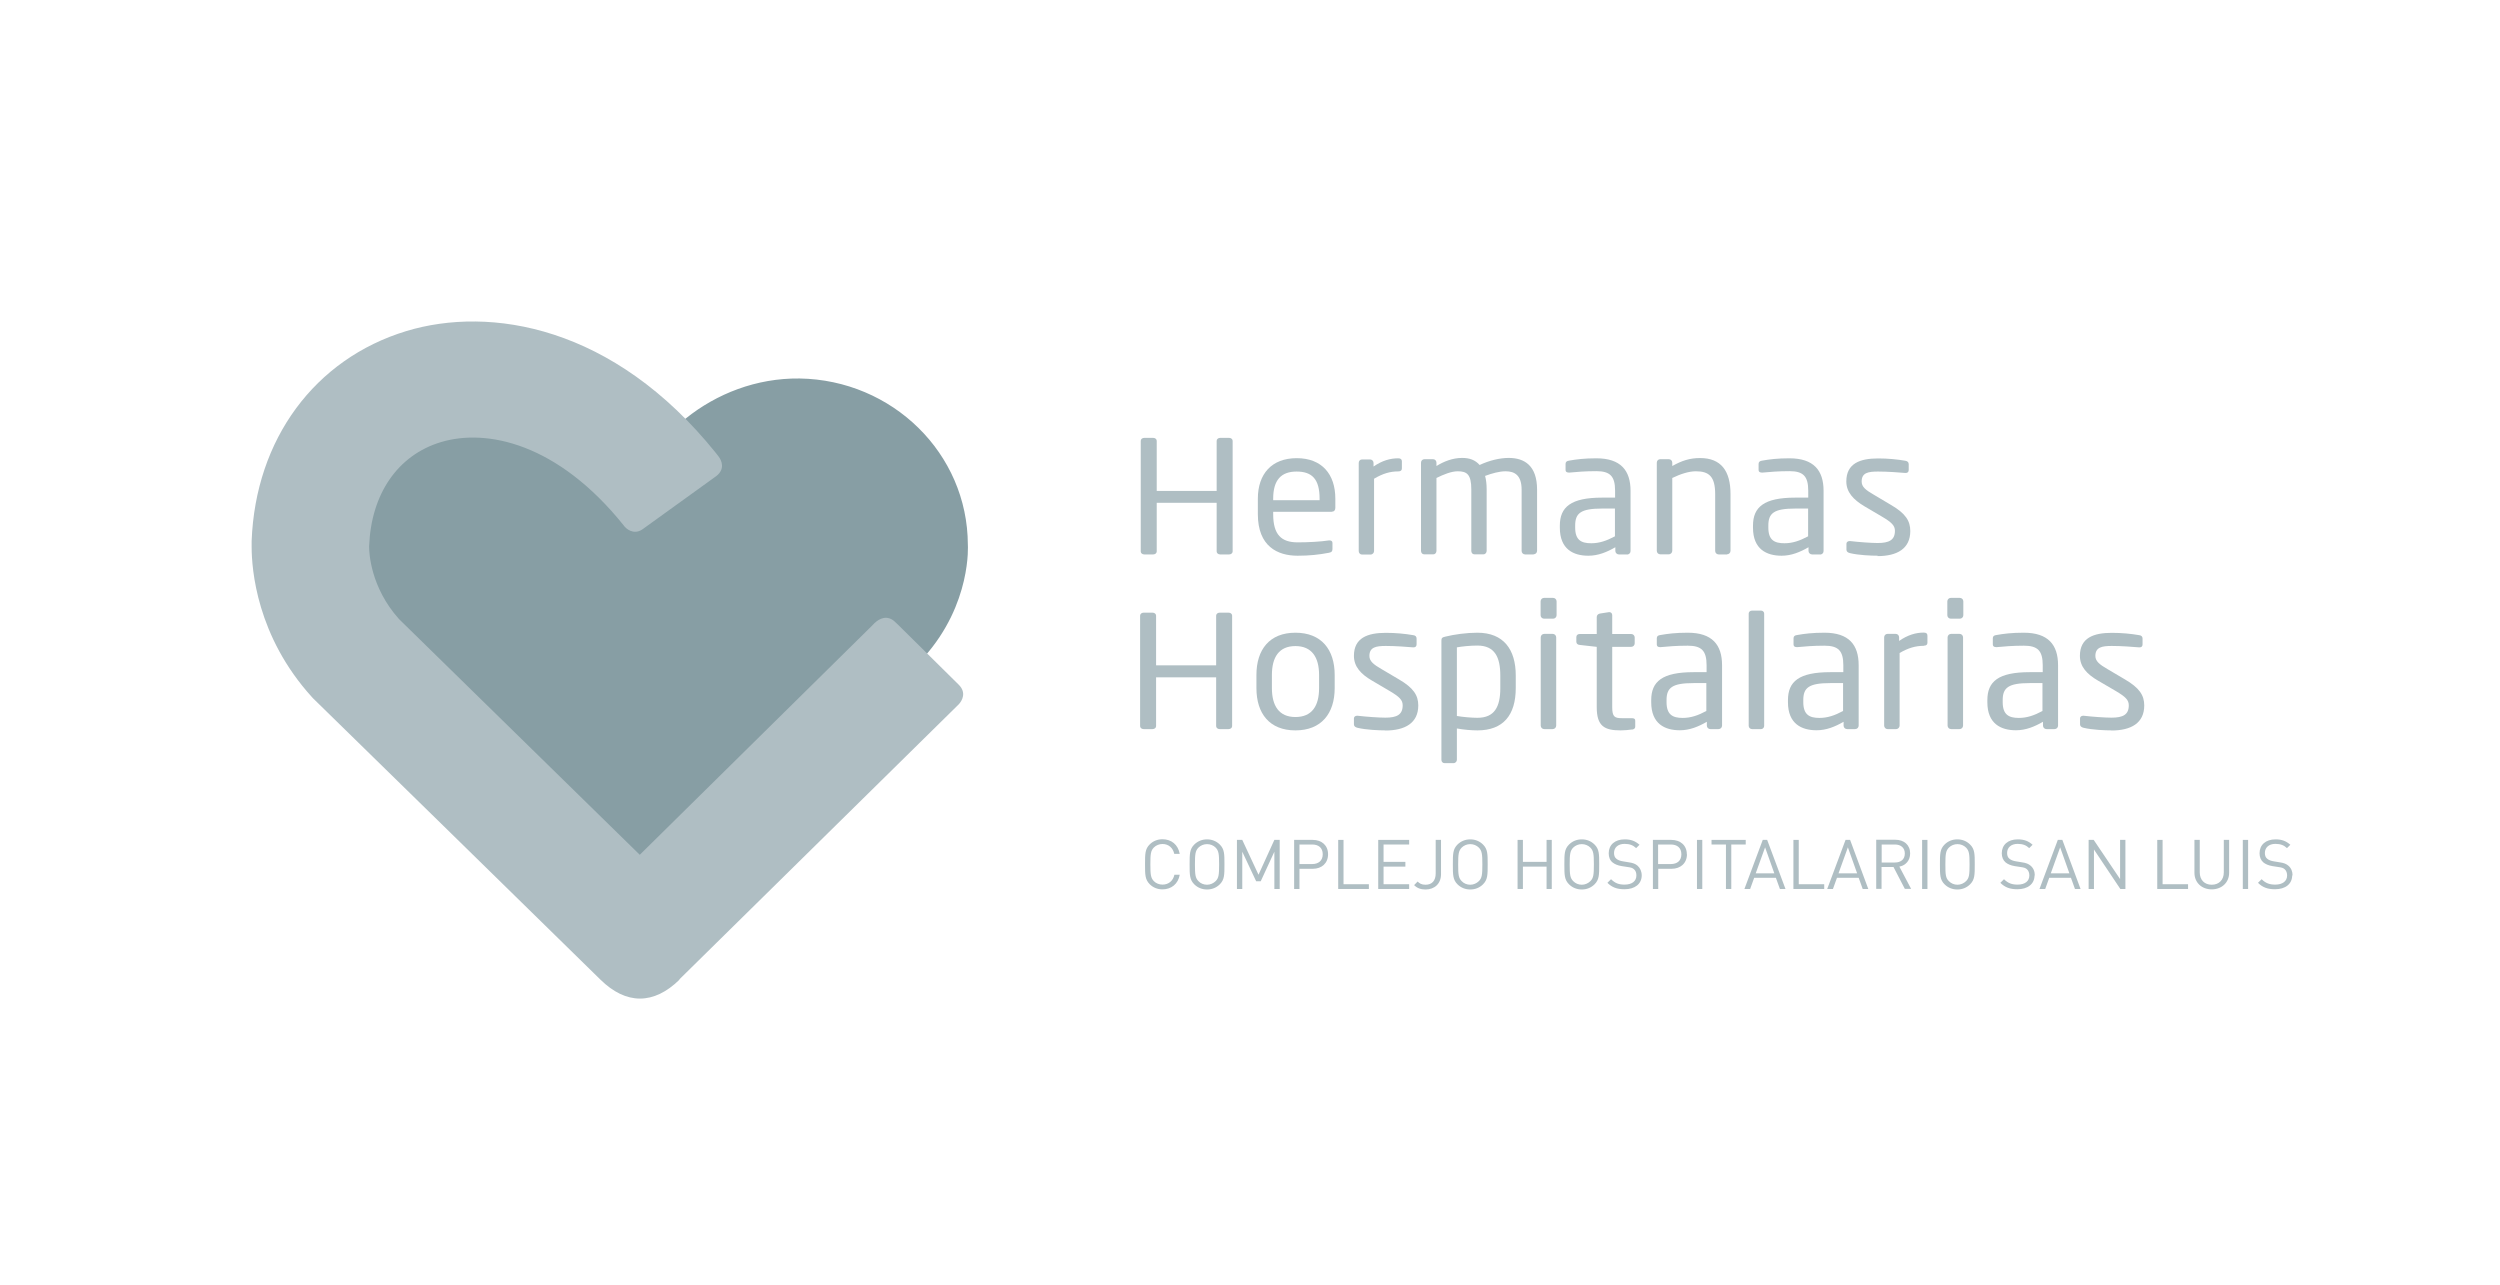 <svg width="142" height="73" viewBox="0 0 142 73" fill="none" xmlns="http://www.w3.org/2000/svg">
<path d="M17.843 30.864C17.828 25.66 22.096 21.44 27.368 21.462C32.211 21.491 36.316 25.937 36.316 25.937L38.952 23.769C40.695 22.367 42.961 21.469 45.413 21.498C50.677 21.579 54.959 25.74 54.974 30.937C54.974 30.937 55.203 34.281 52.478 37.332L36.457 53.144L20.361 37.259C17.622 34.244 17.843 30.857 17.843 30.857" fill="#879EA4"/>
<path d="M14.285 30.748C14.285 30.748 14.285 30.733 14.285 30.718C14.285 30.704 14.285 30.66 14.285 30.653V30.748ZM38.584 55.633C40.599 53.648 54.458 40.004 54.458 40.004C54.65 39.8 54.908 39.34 54.458 38.894L51.017 35.493L50.87 35.354C50.405 34.872 49.917 35.164 49.711 35.361C49.711 35.361 49.696 35.368 49.696 35.376C49.696 35.376 49.696 35.376 49.681 35.383L49.519 35.551C47.023 38.011 39.219 45.705 36.339 48.552C32.921 45.209 22.865 35.354 22.665 35.164C21.041 33.354 20.967 31.39 20.967 31.069V31.025C21.078 28.047 22.599 25.849 25.043 25.112C27.656 24.324 31.695 25.185 35.431 29.85L35.453 29.879C35.475 29.901 35.483 29.923 35.512 29.945C35.535 29.974 35.963 30.426 36.487 30.069L40.688 27.039C41.197 26.645 40.991 26.156 40.821 25.937C40.806 25.915 40.791 25.893 40.777 25.878L40.658 25.725C34.84 18.484 27.826 17.367 23.079 18.805C17.873 20.389 14.514 24.951 14.293 30.726C14.293 30.799 14.293 30.894 14.293 31.061C14.293 32.339 14.581 36.142 17.718 39.595L17.785 39.668C17.785 39.668 32.094 53.662 34.102 55.641C35.564 57.079 37.137 57.079 38.599 55.641L38.584 55.633Z" fill="#AFBEC3"/>
<path d="M69.815 31.492H69.305C69.194 31.492 69.106 31.419 69.106 31.324V28.558H65.702V31.324C65.702 31.419 65.614 31.492 65.503 31.492H64.993C64.882 31.492 64.794 31.419 64.794 31.324V25.039C64.794 24.944 64.882 24.871 64.993 24.871H65.503C65.614 24.871 65.702 24.944 65.702 25.039V27.886H69.106V25.039C69.106 24.944 69.194 24.871 69.305 24.871H69.815C69.925 24.871 70.014 24.944 70.014 25.039V31.324C70.014 31.419 69.925 31.492 69.815 31.492Z" fill="#AFBEC3"/>
<path d="M74.953 28.324C74.953 27.214 74.525 26.784 73.647 26.784C72.768 26.784 72.317 27.265 72.317 28.324V28.412H74.953V28.324ZM75.647 29.069H72.317V29.207C72.317 30.375 72.783 30.806 73.706 30.806C74.281 30.806 75.02 30.769 75.478 30.696H75.522C75.603 30.696 75.684 30.733 75.684 30.835V31.171C75.684 31.302 75.647 31.368 75.485 31.397C74.916 31.507 74.37 31.565 73.706 31.565C72.561 31.565 71.446 31.032 71.446 29.207V28.324C71.446 26.922 72.229 26.024 73.654 26.024C75.079 26.024 75.847 26.93 75.847 28.324V28.849C75.847 28.974 75.78 29.061 75.655 29.061L75.647 29.069Z" fill="#AFBEC3"/>
<path d="M79.42 26.776C78.963 26.776 78.549 26.893 78.047 27.192V31.302C78.047 31.404 77.958 31.499 77.848 31.499H77.36C77.257 31.499 77.176 31.412 77.176 31.302V26.294C77.176 26.185 77.25 26.097 77.36 26.097H77.826C77.929 26.097 78.017 26.185 78.017 26.294V26.499C78.512 26.156 78.97 26.032 79.42 26.032C79.561 26.032 79.627 26.09 79.627 26.207V26.608C79.627 26.718 79.561 26.776 79.42 26.776Z" fill="#AFBEC3"/>
<path d="M87.107 31.492H86.627C86.516 31.492 86.428 31.404 86.428 31.295V27.82C86.428 26.995 86.036 26.769 85.519 26.769C85.165 26.769 84.744 26.886 84.353 27.032C84.412 27.251 84.442 27.499 84.442 27.798V31.288C84.442 31.39 84.368 31.485 84.264 31.485H83.74C83.637 31.485 83.57 31.397 83.57 31.288V27.798C83.57 26.944 83.319 26.769 82.802 26.769C82.441 26.769 82.005 26.944 81.591 27.149V31.288C81.591 31.39 81.525 31.485 81.414 31.485H80.883C80.787 31.485 80.713 31.397 80.713 31.288V26.28C80.713 26.17 80.794 26.083 80.905 26.083H81.4C81.51 26.083 81.591 26.17 81.591 26.28V26.47C81.99 26.221 82.5 26.01 83.046 26.01C83.474 26.01 83.792 26.127 84.043 26.411C84.589 26.156 85.18 26.01 85.697 26.01C86.59 26.01 87.306 26.448 87.306 27.813V31.288C87.306 31.397 87.218 31.485 87.107 31.485" fill="#AFBEC3"/>
<path d="M91.729 28.886H90.991C89.787 28.886 89.47 29.149 89.47 29.85V29.966C89.47 30.674 89.809 30.857 90.385 30.857C90.843 30.857 91.249 30.718 91.729 30.463V28.886ZM92.408 31.492H91.951C91.847 31.492 91.751 31.404 91.751 31.295V31.083C91.271 31.361 90.777 31.565 90.216 31.565C89.374 31.565 88.599 31.2 88.599 29.974V29.857C88.599 28.798 89.226 28.265 90.998 28.265H91.737V27.871C91.737 27.046 91.449 26.762 90.673 26.762C90.031 26.762 89.551 26.805 89.152 26.842H89.108C89.019 26.842 88.924 26.813 88.924 26.689V26.346C88.924 26.236 88.997 26.178 89.13 26.163C89.536 26.09 89.994 26.032 90.673 26.032C92.054 26.032 92.615 26.718 92.615 27.879V31.302C92.615 31.412 92.527 31.499 92.416 31.499L92.408 31.492Z" fill="#AFBEC3"/>
<path d="M98.101 31.492H97.621C97.51 31.492 97.422 31.404 97.422 31.295V28.068C97.422 27.076 97.082 26.769 96.329 26.769C95.908 26.769 95.443 26.93 94.985 27.149V31.288C94.985 31.39 94.897 31.485 94.786 31.485H94.298C94.195 31.485 94.106 31.397 94.106 31.288V26.28C94.106 26.17 94.188 26.083 94.298 26.083H94.793C94.904 26.083 94.985 26.17 94.985 26.28V26.47C95.531 26.163 95.982 26.017 96.565 26.017C97.761 26.017 98.293 26.754 98.293 28.061V31.288C98.293 31.397 98.204 31.485 98.094 31.485" fill="#AFBEC3"/>
<path d="M102.701 28.886H101.963C100.759 28.886 100.442 29.149 100.442 29.85V29.966C100.442 30.674 100.781 30.857 101.357 30.857C101.815 30.857 102.221 30.718 102.701 30.463V28.886ZM103.38 31.492H102.922C102.819 31.492 102.723 31.404 102.723 31.295V31.083C102.243 31.361 101.748 31.565 101.195 31.565C100.346 31.565 99.57 31.2 99.57 29.974V29.857C99.57 28.798 100.198 28.265 101.97 28.265H102.708V27.871C102.708 27.046 102.42 26.762 101.645 26.762C101.003 26.762 100.523 26.805 100.124 26.842H100.072C99.984 26.842 99.888 26.813 99.888 26.689V26.346C99.888 26.236 99.962 26.178 100.095 26.163C100.501 26.09 100.958 26.032 101.638 26.032C103.018 26.032 103.579 26.718 103.579 27.879V31.302C103.579 31.412 103.491 31.499 103.38 31.499V31.492Z" fill="#AFBEC3"/>
<path d="M106.658 31.565C106.289 31.565 105.573 31.536 105.085 31.419C104.96 31.39 104.878 31.332 104.878 31.222V30.879C104.878 30.791 104.96 30.733 105.056 30.733H105.093C105.573 30.791 106.296 30.843 106.65 30.843C107.3 30.843 107.632 30.675 107.632 30.149C107.632 29.857 107.448 29.667 106.887 29.339L105.883 28.747C105.277 28.382 104.871 27.959 104.871 27.346C104.871 26.324 105.646 26.039 106.673 26.039C107.234 26.039 107.758 26.09 108.223 26.171C108.349 26.192 108.415 26.258 108.415 26.368V26.696C108.415 26.813 108.341 26.864 108.245 26.864H108.216C107.869 26.835 107.234 26.784 106.673 26.784C106.111 26.784 105.742 26.849 105.742 27.353C105.742 27.652 105.971 27.835 106.429 28.098L107.411 28.682C108.238 29.163 108.504 29.587 108.504 30.164C108.504 31.164 107.758 31.587 106.643 31.587" fill="#AFBEC3"/>
<path d="M69.786 41.413H69.276C69.166 41.413 69.077 41.34 69.077 41.245V38.471H65.666V41.245C65.666 41.34 65.577 41.413 65.467 41.413H64.957C64.846 41.413 64.758 41.34 64.758 41.245V34.967C64.758 34.872 64.846 34.799 64.957 34.799H65.467C65.577 34.799 65.666 34.872 65.666 34.967V37.792H69.077V34.967C69.077 34.872 69.166 34.799 69.276 34.799H69.786C69.897 34.799 69.985 34.872 69.985 34.967V41.245C69.985 41.34 69.897 41.413 69.786 41.413Z" fill="#AFBEC3"/>
<path d="M74.924 38.34C74.924 37.332 74.51 36.697 73.58 36.697C72.65 36.697 72.244 37.325 72.244 38.34V39.084C72.244 40.084 72.643 40.727 73.58 40.727C74.518 40.727 74.924 40.099 74.924 39.084V38.34ZM73.58 41.486C72.111 41.486 71.365 40.53 71.365 39.084V38.34C71.365 36.894 72.111 35.938 73.58 35.938C75.049 35.938 75.81 36.887 75.81 38.34V39.084C75.81 40.53 75.049 41.486 73.58 41.486Z" fill="#AFBEC3"/>
<path d="M78.69 41.486C78.321 41.486 77.597 41.457 77.11 41.34C76.984 41.311 76.903 41.252 76.903 41.143V40.8C76.903 40.712 76.984 40.654 77.081 40.654H77.11C77.597 40.712 78.328 40.763 78.69 40.763C79.34 40.763 79.672 40.595 79.672 40.062C79.672 39.763 79.495 39.581 78.926 39.245L77.922 38.654C77.309 38.296 76.903 37.873 76.903 37.252C76.903 36.23 77.679 35.945 78.712 35.945C79.273 35.945 79.805 35.996 80.27 36.077C80.403 36.091 80.462 36.164 80.462 36.274V36.602C80.462 36.719 80.388 36.77 80.292 36.77H80.263C79.916 36.741 79.273 36.69 78.712 36.69C78.151 36.69 77.782 36.763 77.782 37.259C77.782 37.551 78.011 37.741 78.469 38.004L79.458 38.588C80.285 39.07 80.558 39.493 80.558 40.07C80.558 41.07 79.805 41.493 78.69 41.493" fill="#AFBEC3"/>
<path d="M85.217 38.369C85.217 37.332 84.907 36.668 83.917 36.668C83.496 36.668 83.031 36.719 82.751 36.77V40.668C83.083 40.727 83.6 40.771 83.917 40.771C84.892 40.771 85.217 40.143 85.217 39.092V38.383M83.917 41.486C83.607 41.486 83.135 41.45 82.751 41.377V43.158C82.751 43.253 82.669 43.347 82.559 43.347H82.049C81.946 43.347 81.872 43.267 81.872 43.158V36.391C81.872 36.259 81.902 36.201 82.079 36.164C82.61 36.033 83.304 35.938 83.917 35.938C85.401 35.938 86.095 36.887 86.095 38.369V39.077C86.095 40.625 85.379 41.486 83.917 41.486Z" fill="#AFBEC3"/>
<path d="M88.192 41.413H87.713C87.602 41.413 87.513 41.325 87.513 41.216V36.201C87.513 36.091 87.602 36.004 87.713 36.004H88.192C88.303 36.004 88.392 36.091 88.392 36.201V41.216C88.392 41.325 88.303 41.413 88.192 41.413ZM88.215 35.142H87.705C87.594 35.142 87.506 35.054 87.506 34.945V34.157C87.506 34.047 87.594 33.959 87.705 33.959H88.215C88.325 33.959 88.414 34.047 88.414 34.157V34.945C88.414 35.054 88.325 35.142 88.215 35.142Z" fill="#AFBEC3"/>
<path d="M92.704 41.435C92.504 41.464 92.246 41.486 92.054 41.486C91.138 41.486 90.695 41.252 90.695 40.172V36.741L89.728 36.632C89.617 36.624 89.536 36.559 89.536 36.456V36.186C89.536 36.077 89.617 36.011 89.728 36.011H90.695V35.047C90.695 34.953 90.762 34.872 90.873 34.85L91.389 34.77H91.419C91.5 34.77 91.574 34.836 91.574 34.938V36.011H92.652C92.763 36.011 92.851 36.099 92.851 36.208V36.544C92.851 36.653 92.763 36.741 92.652 36.741H91.574V40.172C91.574 40.712 91.714 40.792 92.113 40.792H92.674C92.814 40.792 92.881 40.829 92.881 40.931V41.274C92.881 41.362 92.829 41.42 92.704 41.442" fill="#AFBEC3"/>
<path d="M96.927 38.8H96.189C94.978 38.8 94.66 39.062 94.66 39.763V39.88C94.66 40.588 95 40.778 95.576 40.778C96.034 40.778 96.447 40.639 96.92 40.384V38.8M97.606 41.413H97.148C97.038 41.413 96.949 41.325 96.949 41.216V40.997C96.469 41.274 95.975 41.479 95.413 41.479C94.564 41.479 93.789 41.114 93.789 39.887V39.77C93.789 38.705 94.417 38.179 96.196 38.179H96.934V37.785C96.934 36.96 96.646 36.675 95.864 36.675C95.214 36.675 94.734 36.719 94.335 36.756H94.284C94.195 36.756 94.106 36.726 94.106 36.595V36.252C94.106 36.142 94.173 36.084 94.313 36.069C94.727 35.996 95.184 35.938 95.864 35.938C97.252 35.938 97.813 36.624 97.813 37.785V41.216C97.813 41.325 97.724 41.413 97.614 41.413H97.606Z" fill="#AFBEC3"/>
<path d="M100.028 41.413H99.511C99.415 41.413 99.326 41.332 99.326 41.23V34.85C99.326 34.762 99.4 34.682 99.511 34.682H100.028C100.124 34.682 100.205 34.755 100.205 34.85V41.23C100.205 41.318 100.138 41.413 100.028 41.413Z" fill="#AFBEC3"/>
<path d="M104.694 38.8H103.955C102.744 38.8 102.427 39.062 102.427 39.763V39.88C102.427 40.588 102.767 40.778 103.342 40.778C103.8 40.778 104.214 40.639 104.686 40.384V38.8M105.373 41.413H104.915C104.804 41.413 104.716 41.325 104.716 41.216V40.997C104.236 41.274 103.741 41.479 103.18 41.479C102.331 41.479 101.556 41.114 101.556 39.887V39.77C101.556 38.705 102.183 38.179 103.963 38.179H104.701V37.785C104.701 36.96 104.413 36.675 103.63 36.675C102.981 36.675 102.501 36.719 102.102 36.756H102.058C101.962 36.756 101.873 36.726 101.873 36.595V36.252C101.873 36.142 101.94 36.084 102.08 36.069C102.486 35.996 102.951 35.938 103.63 35.938C105.018 35.938 105.572 36.624 105.572 37.785V41.216C105.572 41.325 105.484 41.413 105.373 41.413Z" fill="#AFBEC3"/>
<path d="M109.271 36.683C108.814 36.683 108.393 36.799 107.898 37.091V41.216C107.898 41.318 107.81 41.413 107.699 41.413H107.211C107.108 41.413 107.02 41.325 107.02 41.216V36.201C107.02 36.091 107.101 36.004 107.211 36.004H107.677C107.787 36.004 107.869 36.091 107.869 36.201V36.405C108.363 36.062 108.821 35.931 109.271 35.931C109.412 35.931 109.478 35.989 109.478 36.106V36.507C109.478 36.617 109.412 36.675 109.271 36.675" fill="#AFBEC3"/>
<path d="M111.302 41.413H110.823C110.712 41.413 110.623 41.325 110.623 41.216V36.201C110.623 36.091 110.712 36.004 110.823 36.004H111.302C111.413 36.004 111.502 36.091 111.502 36.201V41.216C111.502 41.325 111.413 41.413 111.302 41.413ZM111.317 35.142H110.808C110.697 35.142 110.608 35.054 110.608 34.945V34.157C110.608 34.047 110.697 33.959 110.808 33.959H111.317C111.428 33.959 111.517 34.047 111.517 34.157V34.945C111.517 35.054 111.428 35.142 111.317 35.142Z" fill="#AFBEC3"/>
<path d="M116.02 38.8H115.281C114.078 38.8 113.753 39.062 113.753 39.763V39.88C113.753 40.588 114.093 40.778 114.669 40.778C115.126 40.778 115.54 40.639 116.012 40.384V38.8M116.699 41.413H116.241C116.131 41.413 116.042 41.325 116.042 41.216V40.997C115.562 41.274 115.067 41.479 114.506 41.479C113.657 41.479 112.882 41.114 112.882 39.887V39.77C112.882 38.705 113.509 38.179 115.289 38.179H116.027V37.785C116.027 36.96 115.739 36.675 114.957 36.675C114.307 36.675 113.827 36.719 113.428 36.756H113.377C113.288 36.756 113.192 36.726 113.192 36.595V36.252C113.192 36.142 113.258 36.084 113.399 36.069C113.805 35.996 114.27 35.938 114.949 35.938C116.337 35.938 116.898 36.624 116.898 37.785V41.216C116.898 41.325 116.81 41.413 116.699 41.413Z" fill="#AFBEC3"/>
<path d="M119.933 41.486C119.564 41.486 118.84 41.457 118.353 41.34C118.227 41.311 118.146 41.252 118.146 41.143V40.8C118.146 40.712 118.227 40.654 118.323 40.654H118.353C118.84 40.712 119.571 40.763 119.933 40.763C120.583 40.763 120.915 40.595 120.915 40.062C120.915 39.763 120.738 39.581 120.169 39.245L119.158 38.654C118.545 38.296 118.139 37.873 118.139 37.252C118.139 36.23 118.914 35.945 119.948 35.945C120.509 35.945 121.04 35.996 121.505 36.077C121.638 36.091 121.697 36.164 121.697 36.274V36.602C121.697 36.719 121.631 36.77 121.528 36.77H121.498C121.151 36.741 120.509 36.69 119.948 36.69C119.386 36.69 119.017 36.763 119.017 37.259C119.017 37.551 119.246 37.741 119.704 38.004L120.693 38.588C121.52 39.07 121.793 39.493 121.793 40.07C121.793 41.07 121.048 41.493 119.925 41.493" fill="#AFBEC3"/>
<path d="M67.009 49.684H66.707C66.633 50.027 66.382 50.246 66.028 50.246C65.843 50.246 65.658 50.173 65.54 50.049C65.363 49.866 65.341 49.676 65.341 49.092C65.341 48.508 65.363 48.319 65.54 48.136C65.666 48.012 65.843 47.939 66.028 47.939C66.382 47.939 66.626 48.165 66.699 48.501H67.009C66.913 47.975 66.537 47.669 66.028 47.669C65.747 47.669 65.496 47.771 65.304 47.961C65.038 48.224 65.038 48.501 65.038 49.092C65.038 49.684 65.038 49.954 65.304 50.224C65.496 50.414 65.747 50.516 66.028 50.516C66.529 50.516 66.921 50.209 67.009 49.684Z" fill="#AFBEC3"/>
<path fill-rule="evenodd" clip-rule="evenodd" d="M69.246 49.1C69.246 49.684 69.224 49.874 69.047 50.049C68.921 50.173 68.744 50.253 68.56 50.253C68.375 50.253 68.191 50.18 68.072 50.049C67.895 49.866 67.873 49.684 67.873 49.1C67.873 48.516 67.895 48.326 68.072 48.144C68.198 48.019 68.375 47.946 68.56 47.946C68.744 47.946 68.929 48.019 69.047 48.144C69.224 48.326 69.246 48.516 69.246 49.1ZM69.549 49.1C69.549 48.508 69.549 48.231 69.283 47.968C69.091 47.779 68.84 47.676 68.56 47.676C68.279 47.676 68.028 47.779 67.836 47.968C67.57 48.231 67.57 48.508 67.57 49.1C67.57 49.691 67.57 49.968 67.836 50.231C68.028 50.421 68.279 50.523 68.56 50.523C68.84 50.523 69.091 50.421 69.283 50.231C69.549 49.968 69.549 49.691 69.549 49.1Z" fill="#AFBEC3"/>
<path d="M72.687 50.494V47.706H72.384L71.483 49.684L70.561 47.706H70.258V50.494H70.561V48.377L71.35 50.056H71.609L72.384 48.377V50.494H72.687Z" fill="#AFBEC3"/>
<path fill-rule="evenodd" clip-rule="evenodd" d="M75.131 48.523C75.131 48.895 74.88 49.078 74.533 49.078H73.81V47.968H74.533C74.888 47.968 75.131 48.151 75.131 48.523ZM75.434 48.523C75.434 48.02 75.079 47.706 74.563 47.706H73.507V50.494H73.81V49.348H74.563C75.079 49.348 75.434 49.027 75.434 48.523Z" fill="#AFBEC3"/>
<path d="M77.752 50.494V50.224H76.312V47.706H76.01V50.494H77.752Z" fill="#AFBEC3"/>
<path d="M80.04 50.494V50.224H78.586V49.224H79.826V48.954H78.586V47.968H80.04V47.706H78.283V50.494H80.04Z" fill="#AFBEC3"/>
<path d="M81.85 49.647V47.706H81.547V49.611C81.547 50.02 81.34 50.253 80.971 50.253C80.735 50.253 80.624 50.173 80.521 50.071L80.321 50.275C80.499 50.45 80.698 50.523 80.971 50.523C81.488 50.523 81.85 50.188 81.85 49.655" fill="#AFBEC3"/>
<path fill-rule="evenodd" clip-rule="evenodd" d="M84.198 49.1C84.198 49.684 84.175 49.874 83.998 50.049C83.873 50.173 83.695 50.253 83.511 50.253C83.326 50.253 83.142 50.18 83.024 50.049C82.846 49.866 82.824 49.684 82.824 49.1C82.824 48.516 82.846 48.326 83.024 48.144C83.149 48.019 83.326 47.946 83.511 47.946C83.695 47.946 83.873 48.019 83.998 48.144C84.175 48.326 84.198 48.516 84.198 49.1ZM84.5 49.1C84.5 48.508 84.5 48.231 84.234 47.968C84.043 47.779 83.791 47.676 83.511 47.676C83.23 47.676 82.979 47.779 82.787 47.968C82.522 48.231 82.522 48.508 82.522 49.1C82.522 49.691 82.522 49.968 82.787 50.231C82.979 50.421 83.23 50.523 83.511 50.523C83.791 50.523 84.043 50.421 84.234 50.231C84.5 49.968 84.5 49.691 84.5 49.1Z" fill="#AFBEC3"/>
<path d="M88.14 50.494V47.706H87.845V48.954H86.501V47.706H86.198V50.494H86.501V49.224H87.845V50.494H88.14Z" fill="#AFBEC3"/>
<path fill-rule="evenodd" clip-rule="evenodd" d="M90.532 49.1C90.532 49.684 90.51 49.874 90.333 50.049C90.208 50.173 90.03 50.253 89.846 50.253C89.661 50.253 89.484 50.18 89.359 50.049C89.181 49.866 89.159 49.684 89.159 49.1C89.159 48.516 89.181 48.326 89.359 48.144C89.484 48.019 89.661 47.946 89.846 47.946C90.03 47.946 90.208 48.019 90.333 48.144C90.51 48.326 90.532 48.516 90.532 49.1ZM90.835 49.1C90.835 48.508 90.835 48.231 90.569 47.968C90.377 47.779 90.134 47.676 89.846 47.676C89.558 47.676 89.314 47.779 89.122 47.968C88.856 48.231 88.856 48.508 88.856 49.1C88.856 49.691 88.856 49.968 89.122 50.231C89.314 50.421 89.565 50.523 89.846 50.523C90.126 50.523 90.377 50.421 90.569 50.231C90.835 49.968 90.835 49.691 90.835 49.1Z" fill="#AFBEC3"/>
<path d="M93.25 49.728C93.25 49.494 93.161 49.304 93.014 49.173C92.896 49.071 92.763 49.012 92.497 48.976L92.187 48.925C92.039 48.903 91.891 48.852 91.803 48.771C91.714 48.698 91.677 48.589 91.677 48.45C91.677 48.144 91.899 47.932 92.275 47.932C92.571 47.932 92.763 48.012 92.933 48.173L93.124 47.983C92.881 47.771 92.644 47.676 92.283 47.676C91.722 47.676 91.375 47.99 91.375 48.465C91.375 48.684 91.441 48.859 91.589 48.983C91.714 49.085 91.884 49.158 92.113 49.195L92.445 49.246C92.652 49.275 92.726 49.297 92.814 49.377C92.91 49.458 92.947 49.582 92.947 49.728C92.947 50.049 92.696 50.246 92.275 50.246C91.958 50.246 91.744 50.173 91.507 49.939L91.301 50.144C91.567 50.407 91.847 50.509 92.275 50.509C92.859 50.509 93.25 50.209 93.25 49.72" fill="#AFBEC3"/>
<path fill-rule="evenodd" clip-rule="evenodd" d="M95.502 48.523C95.502 48.895 95.258 49.078 94.904 49.078H94.18V47.968H94.904C95.258 47.968 95.502 48.151 95.502 48.523ZM95.812 48.523C95.812 48.02 95.45 47.706 94.933 47.706H93.885V50.494H94.188V49.348H94.941C95.457 49.348 95.819 49.027 95.819 48.523H95.812Z" fill="#AFBEC3"/>
<path d="M96.69 47.706H96.388V50.494H96.69V47.706Z" fill="#AFBEC3"/>
<path d="M99.157 47.968V47.706H97.215V47.968H98.034V50.494H98.337V47.968H99.157Z" fill="#AFBEC3"/>
<path fill-rule="evenodd" clip-rule="evenodd" d="M100.781 49.604H99.725L100.257 48.129L100.781 49.604ZM101.416 50.494L100.375 47.706H100.124L99.083 50.494H99.408L99.637 49.859H100.87L101.099 50.494H101.424H101.416Z" fill="#AFBEC3"/>
<path d="M103.616 50.494V50.224H102.169V47.706H101.866V50.494H103.616Z" fill="#AFBEC3"/>
<path fill-rule="evenodd" clip-rule="evenodd" d="M105.484 49.604H104.428L104.96 48.129L105.484 49.604ZM106.119 50.494L105.086 47.706H104.827L103.786 50.494H104.111L104.34 49.859H105.573L105.802 50.494H106.127H106.119Z" fill="#AFBEC3"/>
<path fill-rule="evenodd" clip-rule="evenodd" d="M108.194 48.479C108.194 48.822 107.957 48.99 107.633 48.99H106.879V47.968H107.633C107.957 47.968 108.194 48.144 108.194 48.479ZM108.555 50.494L107.884 49.224C108.245 49.151 108.496 48.881 108.496 48.472C108.496 47.99 108.149 47.698 107.655 47.698H106.569V50.487H106.872V49.246H107.551L108.194 50.487H108.548L108.555 50.494Z" fill="#AFBEC3"/>
<path d="M109.479 47.706H109.176V50.494H109.479V47.706Z" fill="#AFBEC3"/>
<path fill-rule="evenodd" clip-rule="evenodd" d="M111.871 49.1C111.871 49.684 111.849 49.874 111.672 50.049C111.546 50.173 111.369 50.253 111.184 50.253C111 50.253 110.822 50.18 110.697 50.049C110.512 49.866 110.498 49.684 110.498 49.1C110.498 48.516 110.52 48.326 110.697 48.144C110.822 48.019 111 47.946 111.184 47.946C111.369 47.946 111.546 48.019 111.672 48.144C111.849 48.326 111.871 48.516 111.871 49.1ZM112.166 49.1C112.166 48.508 112.166 48.231 111.9 47.968C111.708 47.779 111.465 47.676 111.177 47.676C110.889 47.676 110.645 47.779 110.453 47.968C110.188 48.231 110.188 48.508 110.188 49.1C110.188 49.691 110.188 49.968 110.453 50.231C110.645 50.421 110.896 50.523 111.177 50.523C111.457 50.523 111.708 50.421 111.9 50.231C112.166 49.968 112.166 49.691 112.166 49.1Z" fill="#AFBEC3"/>
<path d="M115.577 49.728C115.577 49.494 115.495 49.304 115.34 49.173C115.222 49.071 115.089 49.012 114.824 48.976L114.513 48.925C114.366 48.903 114.218 48.852 114.13 48.771C114.041 48.698 114.004 48.589 114.004 48.45C114.004 48.144 114.226 47.932 114.602 47.932C114.897 47.932 115.089 48.012 115.259 48.173L115.451 47.983C115.215 47.771 114.971 47.676 114.609 47.676C114.048 47.676 113.701 47.99 113.701 48.465C113.701 48.684 113.775 48.859 113.915 48.983C114.041 49.085 114.211 49.158 114.432 49.195L114.765 49.246C114.971 49.275 115.045 49.297 115.134 49.377C115.222 49.458 115.267 49.582 115.267 49.728C115.267 50.049 115.016 50.246 114.602 50.246C114.285 50.246 114.063 50.173 113.827 49.939L113.62 50.144C113.886 50.407 114.166 50.509 114.587 50.509C115.178 50.509 115.562 50.209 115.562 49.72" fill="#AFBEC3"/>
<path fill-rule="evenodd" clip-rule="evenodd" d="M117.541 49.604H116.485L117.017 48.129L117.541 49.604ZM118.176 50.494L117.142 47.706H116.884L115.843 50.494H116.168L116.397 49.859H117.63L117.858 50.494H118.183H118.176Z" fill="#AFBEC3"/>
<path d="M120.723 50.494V47.706H120.421V49.932L118.922 47.706H118.634V50.494H118.937V48.253L120.435 50.494H120.723Z" fill="#AFBEC3"/>
<path d="M124.282 50.494V50.224H122.835V47.706H122.532V50.494H124.282Z" fill="#AFBEC3"/>
<path d="M126.615 49.574V47.706H126.312V49.553C126.312 49.976 126.039 50.253 125.626 50.253C125.212 50.253 124.946 49.976 124.946 49.553V47.706H124.644V49.574C124.644 50.129 125.057 50.516 125.626 50.516C126.194 50.516 126.615 50.129 126.615 49.574Z" fill="#AFBEC3"/>
<path d="M127.693 47.706H127.391V50.494H127.693V47.706Z" fill="#AFBEC3"/>
<path d="M130.218 49.728C130.218 49.494 130.137 49.304 129.982 49.173C129.863 49.071 129.731 49.012 129.465 48.976L129.155 48.925C129.007 48.903 128.859 48.852 128.771 48.771C128.682 48.698 128.645 48.589 128.645 48.45C128.645 48.144 128.867 47.932 129.243 47.932C129.539 47.932 129.731 48.012 129.9 48.173L130.092 47.983C129.849 47.771 129.612 47.676 129.251 47.676C128.69 47.676 128.343 47.99 128.343 48.465C128.343 48.684 128.416 48.859 128.557 48.983C128.682 49.085 128.852 49.158 129.073 49.195L129.406 49.246C129.612 49.275 129.686 49.297 129.775 49.377C129.863 49.458 129.908 49.582 129.908 49.728C129.908 50.049 129.649 50.246 129.236 50.246C128.918 50.246 128.697 50.173 128.461 49.939L128.254 50.144C128.52 50.407 128.8 50.509 129.221 50.509C129.812 50.509 130.196 50.209 130.196 49.72" fill="#AFBEC3"/>
</svg>
